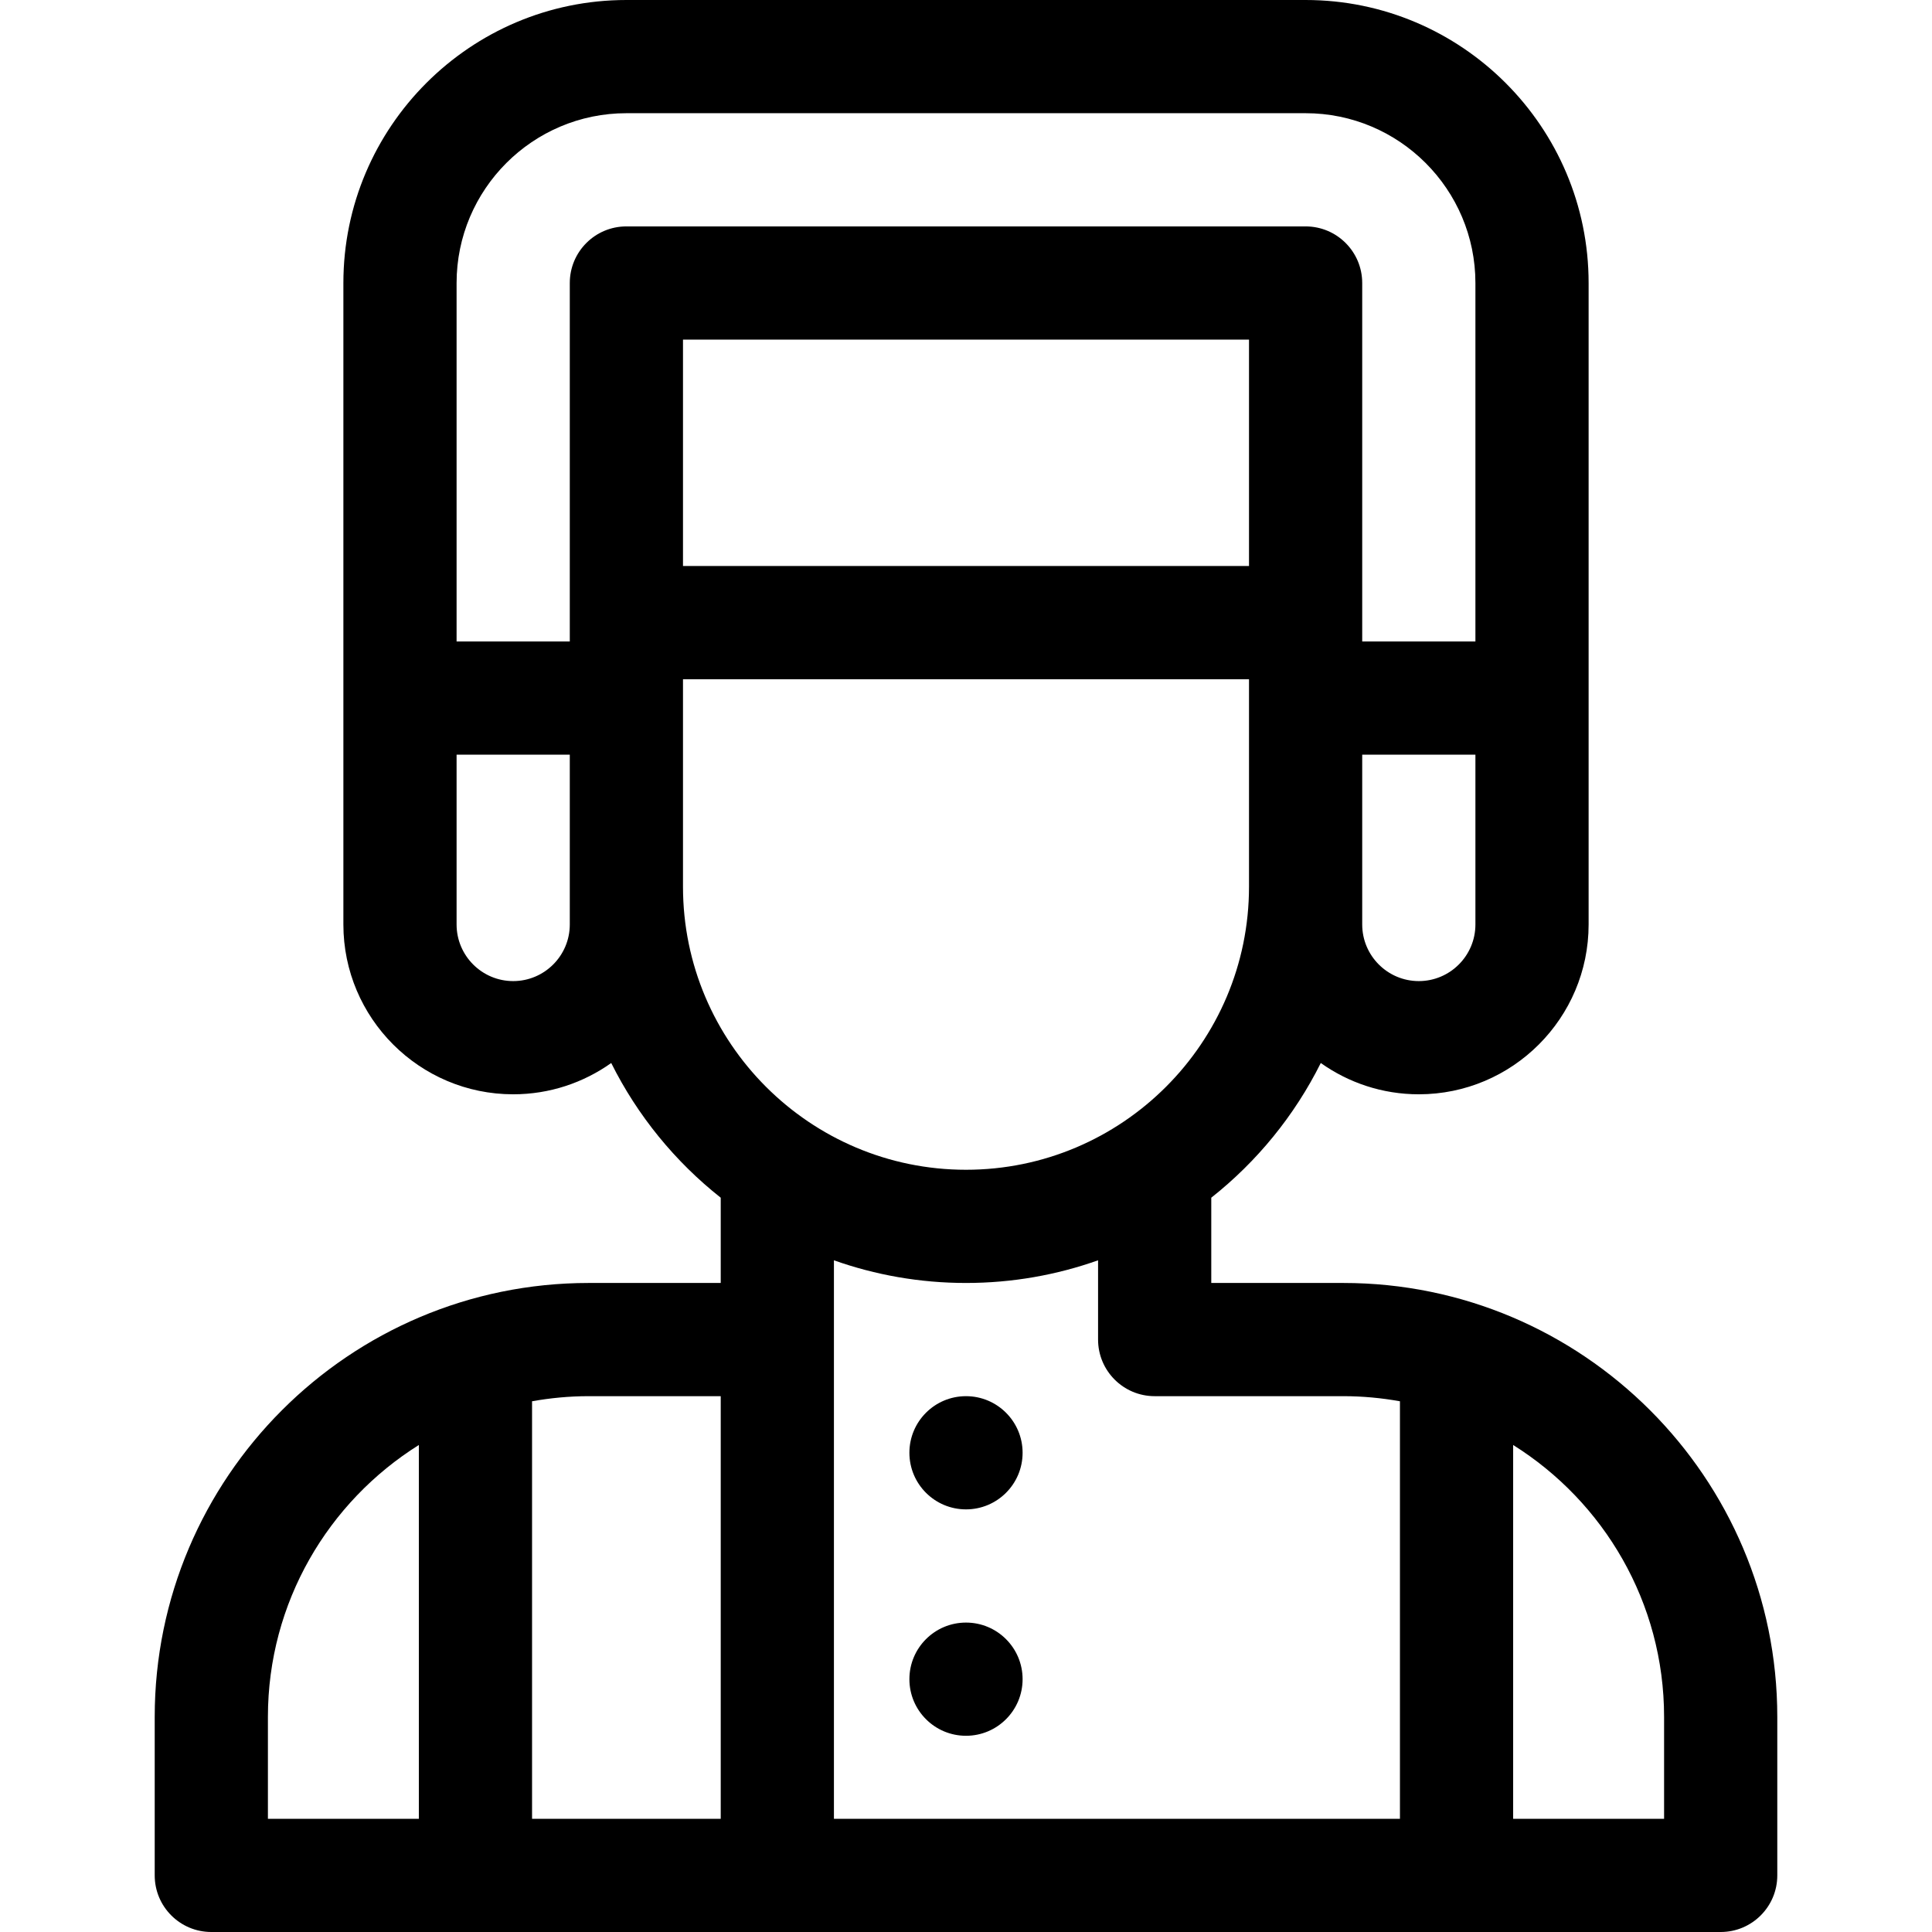 <svg id="Capa_1" enable-background="new 0 0 512 512" height="512" viewBox="0 0 512 512" width="512" xmlns="http://www.w3.org/2000/svg"><g><path d="m356 340h-35v-22.596c12.113-9.575 22.068-21.76 29.02-35.696 7.345 5.214 16.307 8.292 25.98 8.292 24.813 0 45-20.187 45-45v-170c0-41.355-33.645-75-75-75h-180c-41.355 0-75 33.645-75 75v170c0 24.813 20.187 45 45 45 9.673 0 18.635-3.078 25.98-8.292 6.952 13.936 16.907 26.122 29.02 35.696v22.596h-35c-63.411 0-115 51.589-115 115v42c0 8.284 6.716 15 15 15h400c8.284 0 15-6.716 15-15v-42c0-63.411-51.589-115-115-115zm-245 142h-40v-27c0-30.351 16.001-57.022 40-72.062zm80 0h-50v-110.648c4.873-.872 9.88-1.352 15-1.352h35zm140-332h-150v-60h150zm60 95c0 8.271-6.729 15-15 15s-15-6.729-15-15v-45h30zm-240 0c0 8.271-6.729 15-15 15s-15-6.729-15-15v-45h30zm0-170v95h-30v-95c0-24.813 20.187-45 45-45h180c24.813 0 45 20.187 45 45v95h-30v-95c0-8.284-6.716-15-15-15h-180c-8.284 0-15 6.716-15 15zm30 160v-55h150v55c0 41.355-33.645 75-75 75s-75-33.645-75-75zm190 247h-150v-148.006c10.953 3.884 22.732 6.006 35 6.006s24.047-2.122 35-6.006v21.006c0 8.284 6.716 15 15 15h50c5.12 0 10.127.48 15 1.352zm70 0h-40v-99.062c23.999 15.041 40 41.711 40 72.062z"/><circle cx="256" cy="445" r="15"/><circle cx="256" cy="385" r="15"/></g></svg>
